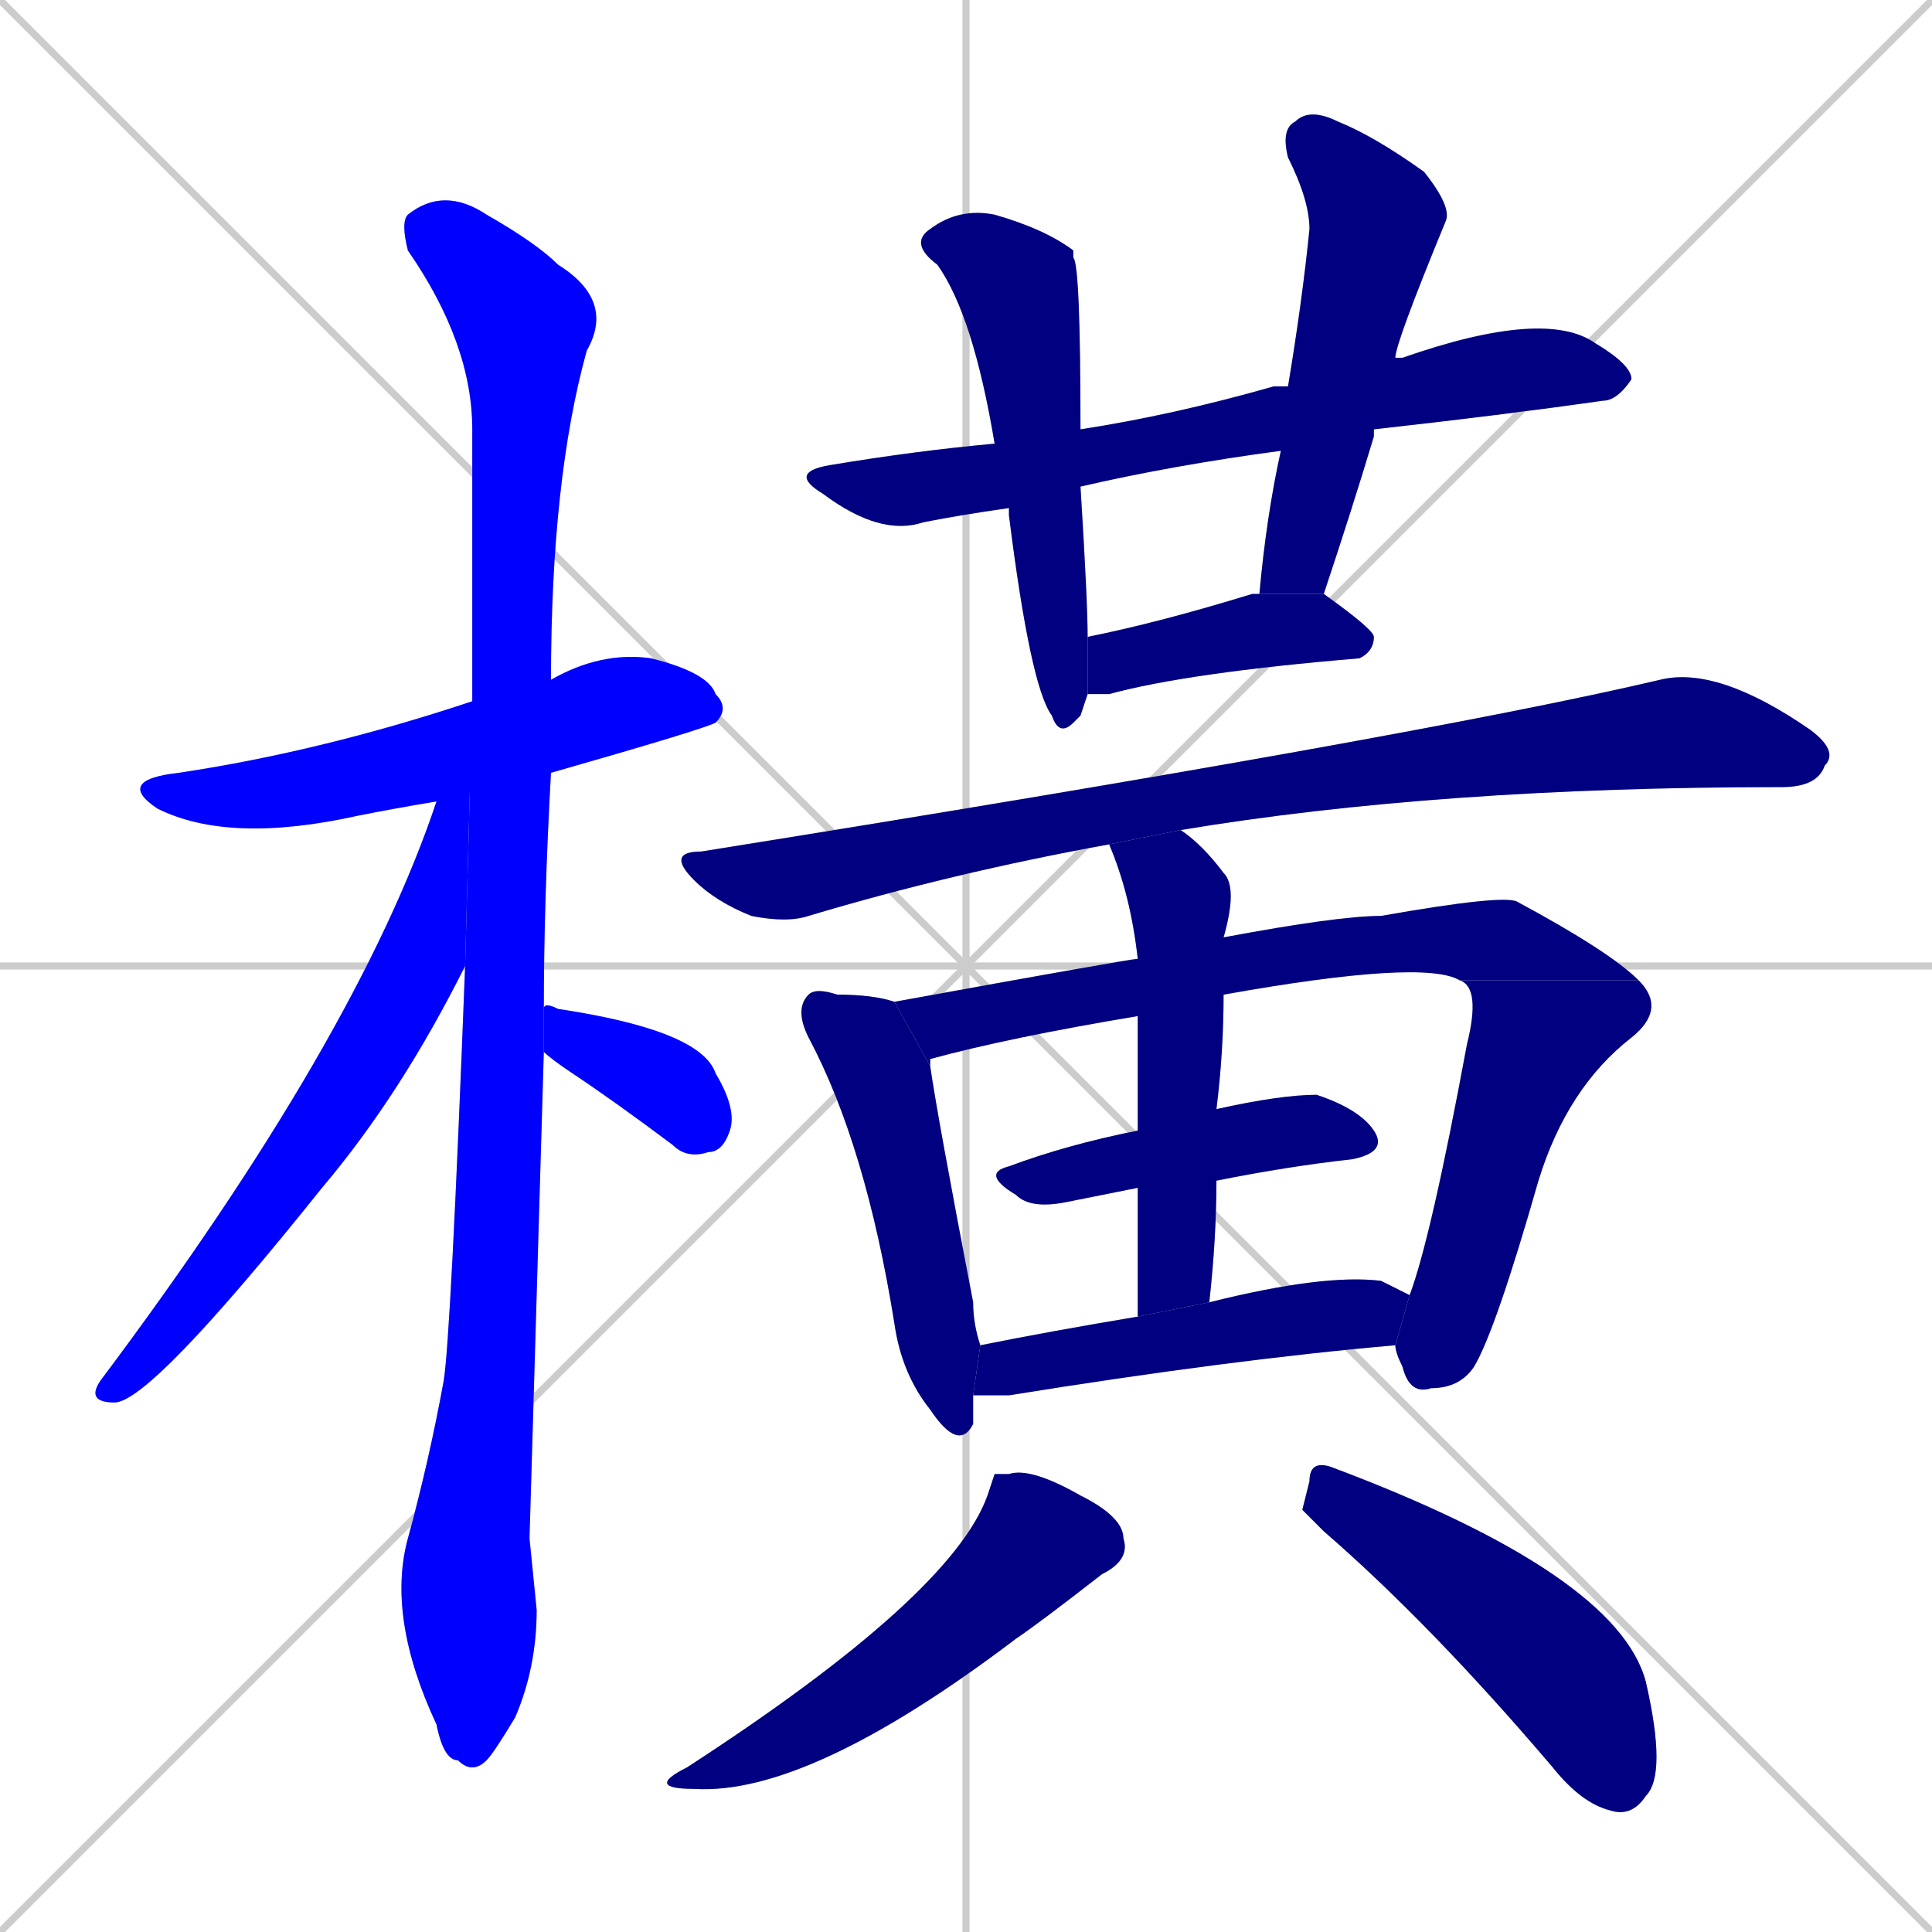 <svg xmlns="http://www.w3.org/2000/svg" xmlns:xlink="http://www.w3.org/1999/xlink" width="270" height="270"><defs><clipPath id="clip-mask-1"><rect x="16" y="91" width="86" height="27"><animate attributeName="x" from="-70" to="16" dur="0.319" begin="0; animate17.end + 1" id="animate1" fill="freeze"/></rect></clipPath><clipPath id="clip-mask-2"><rect x="54" y="26" width="32" height="222"><set attributeName="y" to="-196" begin="0; animate17.end + 1" /><animate attributeName="y" from="-196" to="26" dur="0.822" begin="animate1.end + 0.5" id="animate2" fill="freeze"/></rect></clipPath><clipPath id="clip-mask-3"><rect x="12" y="98" width="54" height="98"><set attributeName="y" to="0" begin="0; animate17.end + 1" /><animate attributeName="y" from="0" to="98" dur="0.363" begin="animate2.end + 0.5" id="animate3" fill="freeze"/></rect></clipPath><clipPath id="clip-mask-4"><rect x="76" y="140" width="27" height="22"><set attributeName="x" to="49" begin="0; animate17.end + 1" /><animate attributeName="x" from="49" to="76" dur="0.100" begin="animate3.end + 0.5" id="animate4" fill="freeze"/></rect></clipPath><clipPath id="clip-mask-5"><rect x="110" y="43" width="118" height="32"><set attributeName="x" to="-8" begin="0; animate17.end + 1" /><animate attributeName="x" from="-8" to="110" dur="0.437" begin="animate4.end + 0.5" id="animate5" fill="freeze"/></rect></clipPath><clipPath id="clip-mask-6"><rect x="127" y="29" width="25" height="74"><set attributeName="y" to="-45" begin="0; animate17.end + 1" /><animate attributeName="y" from="-45" to="29" dur="0.274" begin="animate5.end + 0.5" id="animate6" fill="freeze"/></rect></clipPath><clipPath id="clip-mask-7"><rect x="176" y="15" width="27" height="68"><set attributeName="y" to="-53" begin="0; animate17.end + 1" /><animate attributeName="y" from="-53" to="15" dur="0.252" begin="animate6.end + 0.5" id="animate7" fill="freeze"/></rect></clipPath><clipPath id="clip-mask-8"><rect x="152" y="83" width="40" height="14"><set attributeName="x" to="112" begin="0; animate17.end + 1" /><animate attributeName="x" from="112" to="152" dur="0.148" begin="animate7.end + 0.5" id="animate8" fill="freeze"/></rect></clipPath><clipPath id="clip-mask-9"><rect x="93" y="93" width="164" height="36"><set attributeName="x" to="-71" begin="0; animate17.end + 1" /><animate attributeName="x" from="-71" to="93" dur="0.607" begin="animate8.end + 0.5" id="animate9" fill="freeze"/></rect></clipPath><clipPath id="clip-mask-10"><rect x="111" y="138" width="26" height="65"><set attributeName="y" to="73" begin="0; animate17.end + 1" /><animate attributeName="y" from="73" to="138" dur="0.241" begin="animate9.end + 0.5" id="animate10" fill="freeze"/></rect></clipPath><clipPath id="clip-mask-11"><rect x="125" y="125" width="104" height="24"><set attributeName="x" to="21" begin="0; animate17.end + 1" /><animate attributeName="x" from="21" to="125" dur="0.385" begin="animate10.end + 0.5" id="animate11" fill="freeze"/></rect></clipPath><clipPath id="clip-mask-12"><rect x="195" y="137" width="38" height="58"><set attributeName="y" to="79" begin="0; animate17.end + 1" /><animate attributeName="y" from="79" to="137" dur="0.215" begin="animate11.end" id="animate12" fill="freeze"/></rect></clipPath><clipPath id="clip-mask-13"><rect x="137" y="153" width="57" height="16"><set attributeName="x" to="80" begin="0; animate17.end + 1" /><animate attributeName="x" from="80" to="137" dur="0.211" begin="animate12.end + 0.5" id="animate13" fill="freeze"/></rect></clipPath><clipPath id="clip-mask-14"><rect x="155" y="116" width="18" height="68"><set attributeName="y" to="48" begin="0; animate17.end + 1" /><animate attributeName="y" from="48" to="116" dur="0.252" begin="animate13.end + 0.5" id="animate14" fill="freeze"/></rect></clipPath><clipPath id="clip-mask-15"><rect x="136" y="178" width="61" height="17"><set attributeName="x" to="75" begin="0; animate17.end + 1" /><animate attributeName="x" from="75" to="136" dur="0.226" begin="animate14.end + 0.5" id="animate15" fill="freeze"/></rect></clipPath><clipPath id="clip-mask-16"><rect x="90" y="205" width="68" height="46"><set attributeName="y" to="159" begin="0; animate17.end + 1" /><animate attributeName="y" from="159" to="205" dur="0.170" begin="animate15.end + 0.5" id="animate16" fill="freeze"/></rect></clipPath><clipPath id="clip-mask-17"><rect x="182" y="204" width="51" height="50"><set attributeName="x" to="131" begin="0; animate17.end + 1" /><animate attributeName="x" from="131" to="182" dur="0.189" begin="animate16.end + 0.5" id="animate17" fill="freeze"/></rect></clipPath></defs><path d="M 0 0 L 270 270 M 270 0 L 0 270 M 135 0 L 135 270 M 0 135 L 270 135" stroke="#CCCCCC" /><path d="M 61 112 Q 55 113 50 114 Q 32 118 22 113 Q 16 109 25 108 Q 45 105 66 98 L 77 95 Q 84 91 91 92 Q 99 94 100 97 Q 102 99 100 101 Q 98 102 77 108" fill="#CCCCCC"/><path d="M 74 215 L 75 225 Q 75 233 72 240 Q 69 245 68 246 Q 66 248 64 246 Q 62 246 61 241 Q 54 226 57 215 Q 60 204 62 193 Q 63 187 65 135 L 66 98 Q 66 78 66 60 Q 66 48 57 35 Q 56 31 57 30 Q 62 26 68 30 Q 75 34 78 37 Q 86 42 82 49 Q 77 67 77 95 L 77 108 Q 76 126 76 141 L 76 147" fill="#CCCCCC"/><path d="M 65 135 Q 56 153 45 166 Q 21 196 16 196 Q 12 196 14 193 Q 50 145 61 112 L 66 98" fill="#CCCCCC"/><path d="M 76 141 Q 76 140 78 141 Q 98 144 100 150 Q 103 155 102 158 Q 101 161 99 161 Q 96 162 94 160 Q 86 154 80 150 Q 77 148 76 147" fill="#CCCCCC"/><path d="M 141 71 Q 134 72 129 73 Q 123 75 115 69 Q 110 66 116 65 Q 128 63 139 62 L 151 60 Q 164 58 178 54 Q 179 54 180 54 L 195 50 Q 195 50 196 50 Q 216 43 223 48 Q 228 51 228 53 Q 226 56 224 56 Q 210 58 192 60 L 179 63 Q 164 65 151 68" fill="#CCCCCC"/><path d="M 151 100 L 150 101 Q 148 103 147 100 Q 144 96 141 72 Q 141 71 141 71 L 139 62 Q 136 44 131 37 Q 127 34 130 32 Q 134 29 139 30 Q 146 32 150 35 Q 150 35 150 36 Q 151 37 151 60 L 151 68 Q 152 84 152 89 L 152 97" fill="#CCCCCC"/><path d="M 180 54 Q 182 42 183 32 Q 183 28 180 22 Q 179 18 181 17 Q 183 15 187 17 Q 192 19 199 24 Q 203 29 202 31 Q 195 48 195 50 L 192 60 Q 192 60 192 61 Q 189 71 185 83 L 176 83 Q 177 72 179 63" fill="#CCCCCC"/><path d="M 185 83 Q 192 88 192 89 Q 192 91 190 92 Q 166 94 155 97 Q 153 97 152 97 L 152 89 Q 162 87 175 83 Q 176 83 176 83" fill="#CCCCCC"/><path d="M 155 118 Q 133 122 113 128 Q 110 129 105 128 Q 100 126 97 123 Q 93 119 98 119 Q 198 103 232 95 Q 240 93 253 102 Q 257 105 255 107 Q 254 110 249 110 Q 201 110 165 116" fill="#CCCCCC"/><path d="M 136 197 L 136 199 Q 134 203 130 197 Q 126 192 125 185 Q 121 160 113 145 Q 111 141 113 139 Q 114 138 117 139 Q 122 139 125 140 L 130 149 Q 131 156 136 182 Q 136 185 137 188 L 136 195" fill="#CCCCCC"/><path d="M 125 140 Q 158 134 159 134 L 171 131 Q 187 128 193 128 Q 210 125 212 126 Q 225 133 229 137 L 204 137 Q 199 134 171 139 L 159 142 Q 141 145 130 148 Q 130 148 130 149" fill="#CCCCCC"/><path d="M 197 181 Q 200 173 205 146 Q 207 138 204 137 L 229 137 Q 233 141 228 145 Q 219 152 215 165 Q 209 186 206 191 Q 204 194 200 194 Q 197 195 196 191 Q 195 189 195 188" fill="#CCCCCC"/><path d="M 170 155 Q 179 153 184 153 Q 190 155 192 158 Q 194 161 189 162 Q 180 163 170 165 L 159 166 Q 154 167 149 168 Q 144 169 142 167 Q 137 164 141 163 Q 149 160 159 158" fill="#CCCCCC"/><path d="M 159 134 Q 158 125 155 118 L 165 116 Q 168 118 171 122 Q 173 124 171 131 L 171 139 Q 171 147 170 155 L 170 165 Q 170 173 169 182 L 159 184 Q 159 174 159 166 L 159 158 Q 159 148 159 142" fill="#CCCCCC"/><path d="M 169 182 Q 185 178 193 179 Q 195 180 197 181 L 195 188 Q 172 190 141 195 Q 138 195 136 195 L 137 188 Q 147 186 159 184" fill="#CCCCCC"/><path d="M 139 206 L 141 206 Q 144 205 151 209 Q 157 212 157 215 Q 158 218 154 220 Q 145 227 142 229 Q 113 251 97 250 Q 90 250 96 247 Q 133 223 138 209" fill="#CCCCCC"/><path d="M 182 211 L 183 207 Q 183 204 186 205 Q 226 220 230 235 Q 233 248 230 251 Q 228 254 225 253 Q 221 252 217 247 Q 200 227 185 214" fill="#CCCCCC"/><path d="M 61 112 Q 55 113 50 114 Q 32 118 22 113 Q 16 109 25 108 Q 45 105 66 98 L 77 95 Q 84 91 91 92 Q 99 94 100 97 Q 102 99 100 101 Q 98 102 77 108" fill="#0000ff" clip-path="url(#clip-mask-1)" /><path d="M 74 215 L 75 225 Q 75 233 72 240 Q 69 245 68 246 Q 66 248 64 246 Q 62 246 61 241 Q 54 226 57 215 Q 60 204 62 193 Q 63 187 65 135 L 66 98 Q 66 78 66 60 Q 66 48 57 35 Q 56 31 57 30 Q 62 26 68 30 Q 75 34 78 37 Q 86 42 82 49 Q 77 67 77 95 L 77 108 Q 76 126 76 141 L 76 147" fill="#0000ff" clip-path="url(#clip-mask-2)" /><path d="M 65 135 Q 56 153 45 166 Q 21 196 16 196 Q 12 196 14 193 Q 50 145 61 112 L 66 98" fill="#0000ff" clip-path="url(#clip-mask-3)" /><path d="M 76 141 Q 76 140 78 141 Q 98 144 100 150 Q 103 155 102 158 Q 101 161 99 161 Q 96 162 94 160 Q 86 154 80 150 Q 77 148 76 147" fill="#0000ff" clip-path="url(#clip-mask-4)" /><path d="M 141 71 Q 134 72 129 73 Q 123 75 115 69 Q 110 66 116 65 Q 128 63 139 62 L 151 60 Q 164 58 178 54 Q 179 54 180 54 L 195 50 Q 195 50 196 50 Q 216 43 223 48 Q 228 51 228 53 Q 226 56 224 56 Q 210 58 192 60 L 179 63 Q 164 65 151 68" fill="#000080" clip-path="url(#clip-mask-5)" /><path d="M 151 100 L 150 101 Q 148 103 147 100 Q 144 96 141 72 Q 141 71 141 71 L 139 62 Q 136 44 131 37 Q 127 34 130 32 Q 134 29 139 30 Q 146 32 150 35 Q 150 35 150 36 Q 151 37 151 60 L 151 68 Q 152 84 152 89 L 152 97" fill="#000080" clip-path="url(#clip-mask-6)" /><path d="M 180 54 Q 182 42 183 32 Q 183 28 180 22 Q 179 18 181 17 Q 183 15 187 17 Q 192 19 199 24 Q 203 29 202 31 Q 195 48 195 50 L 192 60 Q 192 60 192 61 Q 189 71 185 83 L 176 83 Q 177 72 179 63" fill="#000080" clip-path="url(#clip-mask-7)" /><path d="M 185 83 Q 192 88 192 89 Q 192 91 190 92 Q 166 94 155 97 Q 153 97 152 97 L 152 89 Q 162 87 175 83 Q 176 83 176 83" fill="#000080" clip-path="url(#clip-mask-8)" /><path d="M 155 118 Q 133 122 113 128 Q 110 129 105 128 Q 100 126 97 123 Q 93 119 98 119 Q 198 103 232 95 Q 240 93 253 102 Q 257 105 255 107 Q 254 110 249 110 Q 201 110 165 116" fill="#000080" clip-path="url(#clip-mask-9)" /><path d="M 136 197 L 136 199 Q 134 203 130 197 Q 126 192 125 185 Q 121 160 113 145 Q 111 141 113 139 Q 114 138 117 139 Q 122 139 125 140 L 130 149 Q 131 156 136 182 Q 136 185 137 188 L 136 195" fill="#000080" clip-path="url(#clip-mask-10)" /><path d="M 125 140 Q 158 134 159 134 L 171 131 Q 187 128 193 128 Q 210 125 212 126 Q 225 133 229 137 L 204 137 Q 199 134 171 139 L 159 142 Q 141 145 130 148 Q 130 148 130 149" fill="#000080" clip-path="url(#clip-mask-11)" /><path d="M 197 181 Q 200 173 205 146 Q 207 138 204 137 L 229 137 Q 233 141 228 145 Q 219 152 215 165 Q 209 186 206 191 Q 204 194 200 194 Q 197 195 196 191 Q 195 189 195 188" fill="#000080" clip-path="url(#clip-mask-12)" /><path d="M 170 155 Q 179 153 184 153 Q 190 155 192 158 Q 194 161 189 162 Q 180 163 170 165 L 159 166 Q 154 167 149 168 Q 144 169 142 167 Q 137 164 141 163 Q 149 160 159 158" fill="#000080" clip-path="url(#clip-mask-13)" /><path d="M 159 134 Q 158 125 155 118 L 165 116 Q 168 118 171 122 Q 173 124 171 131 L 171 139 Q 171 147 170 155 L 170 165 Q 170 173 169 182 L 159 184 Q 159 174 159 166 L 159 158 Q 159 148 159 142" fill="#000080" clip-path="url(#clip-mask-14)" /><path d="M 169 182 Q 185 178 193 179 Q 195 180 197 181 L 195 188 Q 172 190 141 195 Q 138 195 136 195 L 137 188 Q 147 186 159 184" fill="#000080" clip-path="url(#clip-mask-15)" /><path d="M 139 206 L 141 206 Q 144 205 151 209 Q 157 212 157 215 Q 158 218 154 220 Q 145 227 142 229 Q 113 251 97 250 Q 90 250 96 247 Q 133 223 138 209" fill="#000080" clip-path="url(#clip-mask-16)" /><path d="M 182 211 L 183 207 Q 183 204 186 205 Q 226 220 230 235 Q 233 248 230 251 Q 228 254 225 253 Q 221 252 217 247 Q 200 227 185 214" fill="#000080" clip-path="url(#clip-mask-17)" /></svg>